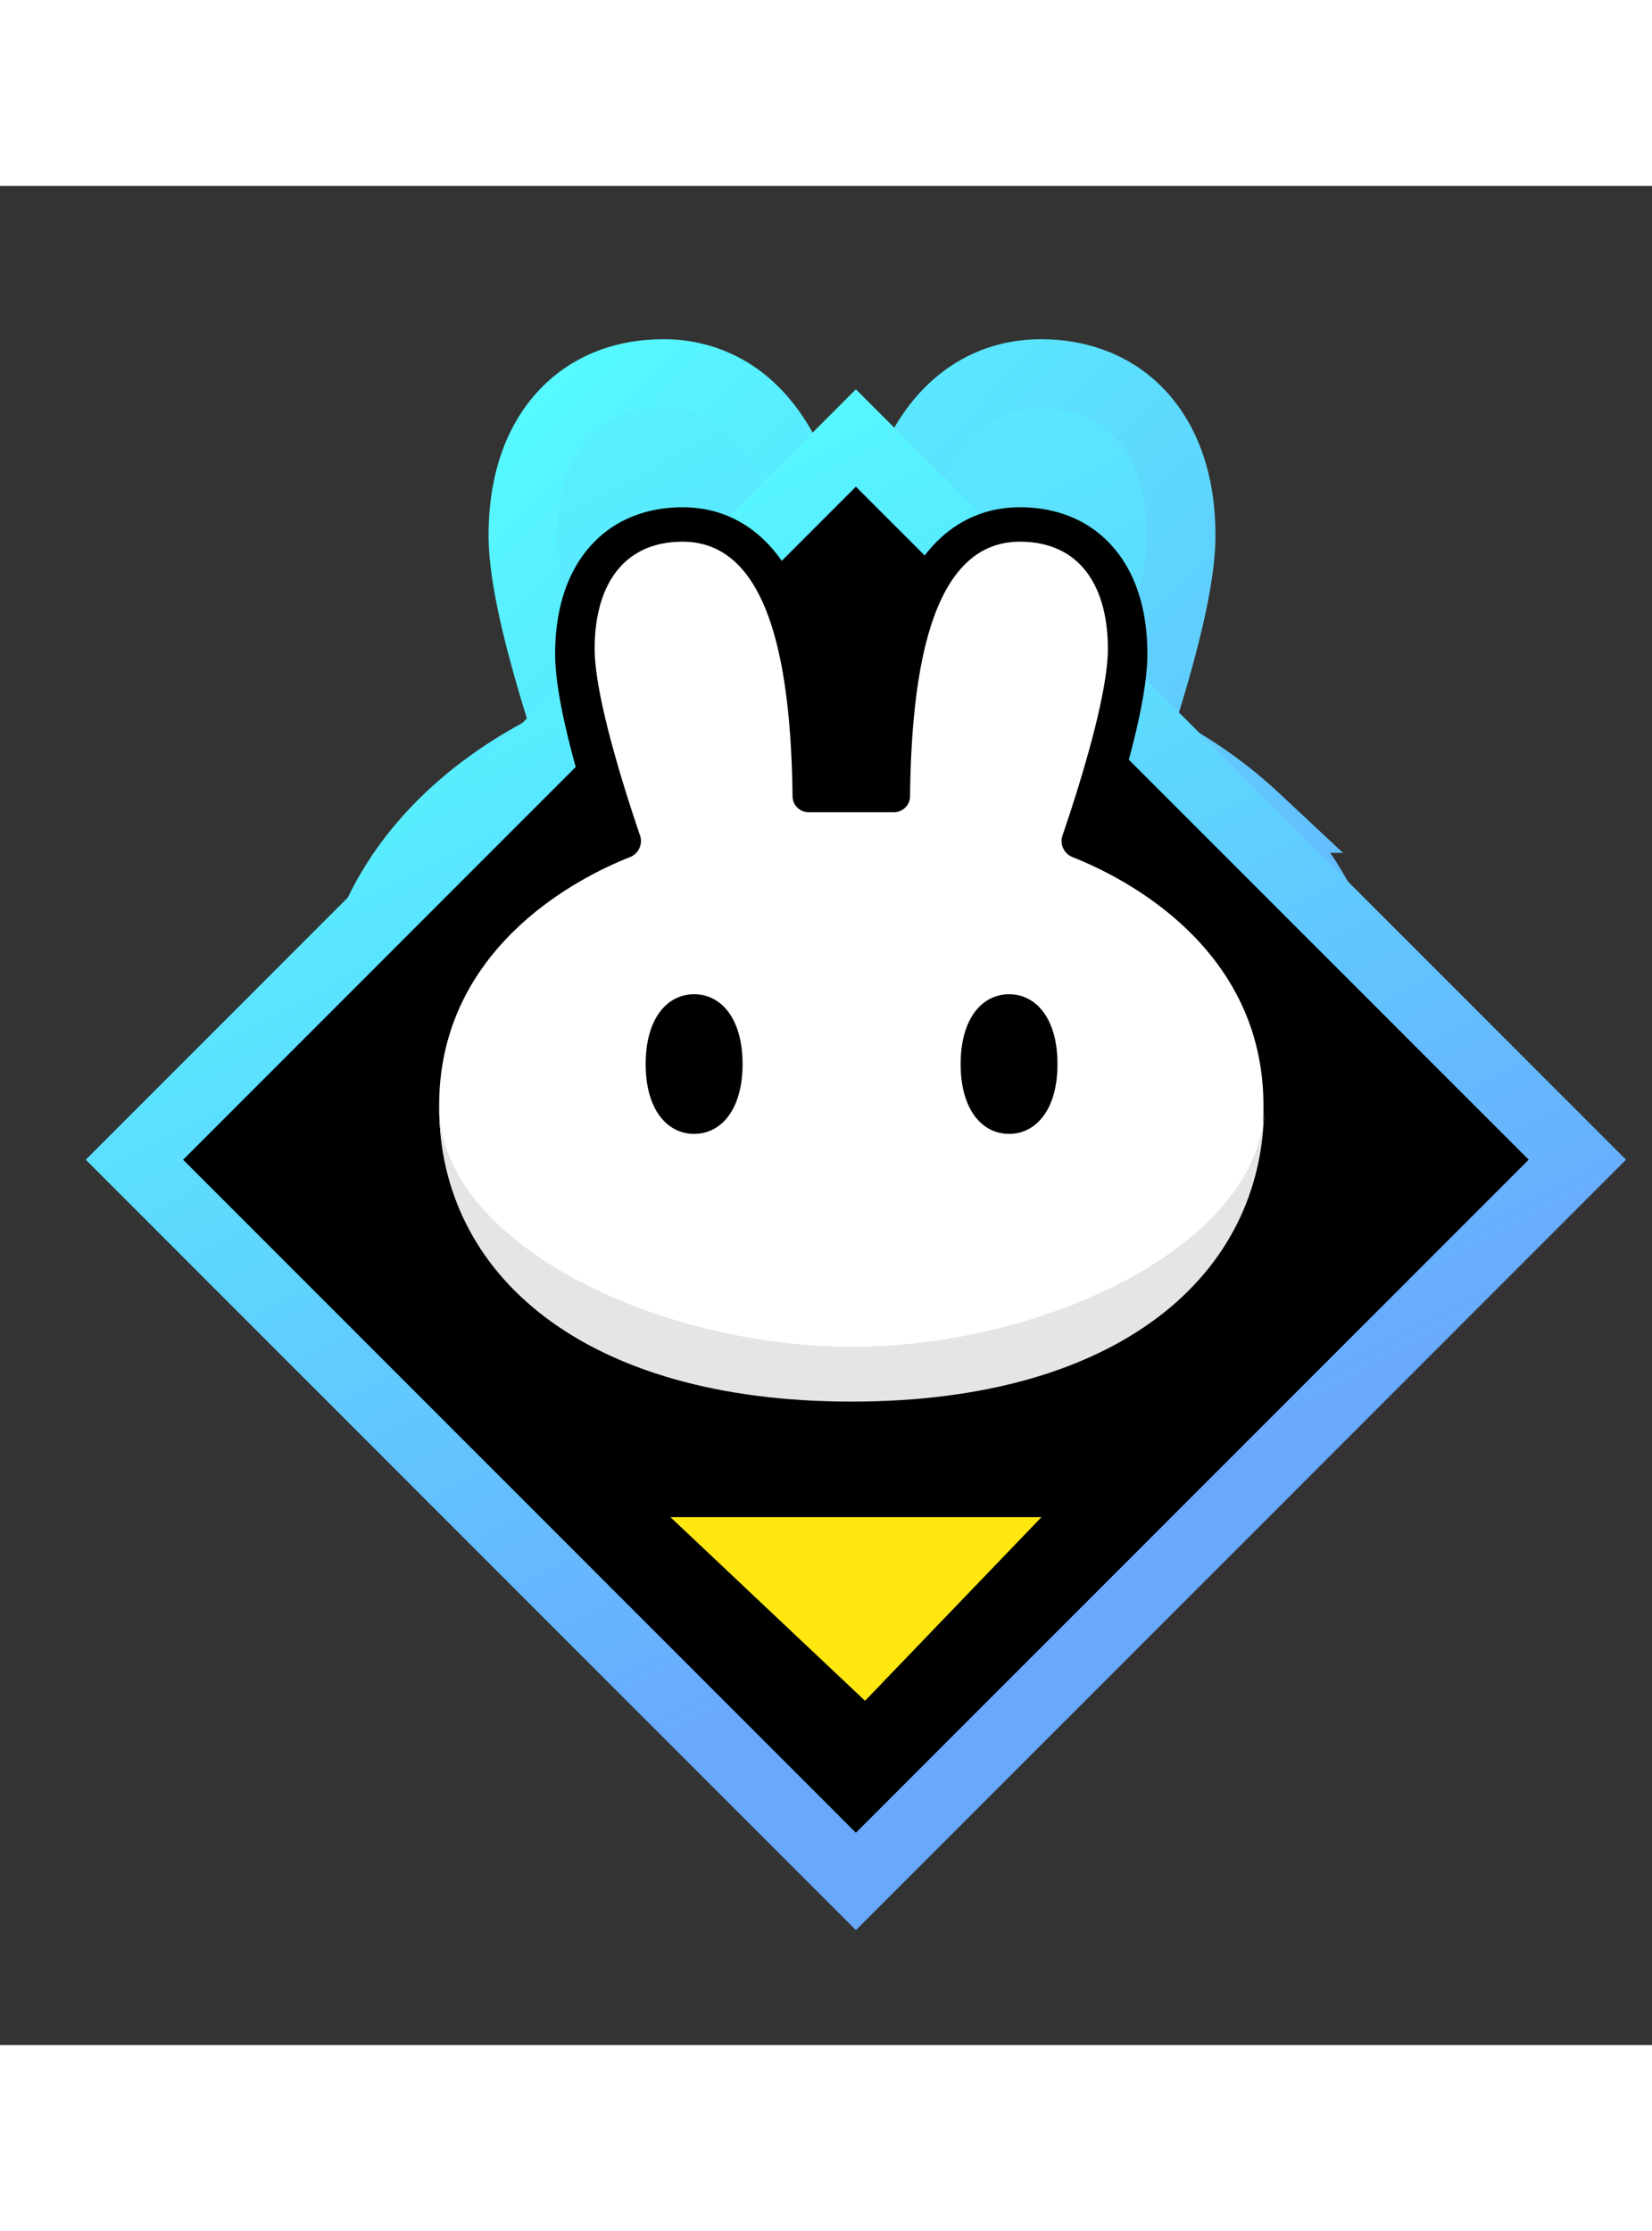 <svg viewBox="0 0 24 27" fill="none" color="textSubtle" width="20px" xmlns="http://www.w3.org/2000/svg">
  <rect x="0" y="0" width="24" height="27" fill="#333333" stroke="none"/>
  <path
    d="M12.372 17.907h.011c2.261-.002 4.078-.539 5.345-1.499 1.281-.97 1.96-2.348 1.96-3.907 0-1.5-.677-2.583-1.444-3.315a6.393 6.393 0 00-1.76-1.168c.107-.322.243-.753.364-1.199.158-.578.31-1.252.31-1.744 0-.584-.128-1.167-.472-1.617-.361-.476-.906-.731-1.565-.731-.513 0-.948.188-1.29.513-.326.31-.544.725-.696 1.16-.27.774-.373 1.751-.401 2.727h-.712c-.028-.976-.131-1.953-.4-2.727-.152-.435-.371-.85-.698-1.16a1.824 1.824 0 00-1.289-.513c-.659 0-1.203.255-1.565.73-.344.451-.472 1.034-.472 1.618 0 .492.153 1.166.31 1.744.121.446.257.877.364 1.2-.464.209-1.145.58-1.76 1.167C5.745 9.918 5.067 11 5.067 12.5c0 1.559.68 2.936 1.961 3.907 1.267.96 3.084 1.497 5.344 1.499z"
    fill="url(#paint0_linear_2863_25822)" stroke="url(#paint1_linear_2863_25822)" />
  <g>
    <path transform="rotate(45 12.435 3.66)" fill="#000" stroke="url(#paint2_linear_2863_25822)"
      d="M12.435 3.661H27.258V18.484H12.435z" />
  </g>
  <path
    d="M12.362 18.289c-2.024-.002-3.654-.482-4.793-1.345-1.152-.874-1.764-2.113-1.764-3.515 0-1.352.61-2.326 1.3-2.985A5.732 5.732 0 018.66 9.408c-.094-.286-.212-.66-.317-1.046-.14-.516-.278-1.122-.278-1.566 0-.526.116-1.054.428-1.464.33-.433.827-.665 1.425-.665.467 0 .863.171 1.174.467.296.282.494.658.63 1.049.24.688.333 1.551.36 2.413h.571c.027-.862.12-1.725.36-2.413.136-.391.333-.767.63-1.05.31-.295.707-.466 1.174-.466.598 0 1.094.232 1.424.665.313.41.428.938.428 1.464 0 .444-.137 1.05-.278 1.566-.105.386-.222.76-.316 1.046.416.19 1.013.52 1.554 1.036.69.66 1.3 1.633 1.3 2.985 0 1.402-.611 2.641-1.764 3.515-1.139.863-2.769 1.343-4.793 1.345h-.01z"
    fill="#000" />
  <path
    d="M9.918 5.167c-.876 0-1.279.652-1.279 1.555 0 .717.469 2.154.66 2.713a.251.251 0 01-.148.313c-.701.276-2.771 1.289-2.771 3.607 0 2.442 2.103 4.283 5.983 4.286H12.372c3.88-.003 5.983-1.844 5.983-4.286 0-2.319-2.07-3.33-2.772-3.607a.251.251 0 01-.148-.313c.192-.559.66-1.996.66-2.713 0-.903-.403-1.555-1.278-1.555-1.26 0-1.574 1.783-1.596 3.698a.234.234 0 01-.233.231h-1.241a.234.234 0 01-.233-.231c-.023-1.915-.337-3.698-1.596-3.698z"
    fill="#fff" />
  <path
    d="M12.372 16.858c-2.85 0-5.988-1.524-5.992-3.499v.01c0 2.443 2.107 4.286 5.992 4.286s5.992-1.843 5.992-4.287v-.009c-.005 1.975-3.142 3.5-5.992 3.5z"
    fill="#E5E5E5" />
  <path
    d="M10.788 12.753c0 .666-.315 1.014-.704 1.014-.389 0-.704-.348-.704-1.014 0-.667.315-1.014.704-1.014.389 0 .704.347.704 1.014zM15.363 12.753c0 .666-.315 1.014-.703 1.014-.39 0-.704-.348-.704-1.014 0-.667.315-1.014.704-1.014.388 0 .703.347.703 1.014z"
    fill="#000" />
  <path d="M15.13 19.333H9.74L12.567 22l2.563-2.667z" fill="#FFE70F" />
  <defs>
    <linearGradient id="paint0_linear_2863_25822" x1="10.433" y1="2" x2="15.735" y2="12.047"
      gradientUnits="userSpaceOnUse">
      <stop stop-color="#57F1FF" />
      <stop offset="1" stop-color="#61CCFE" />
    </linearGradient>
    <linearGradient id="paint1_linear_2863_25822" x1="6.057" y1="3.733" x2="19.214" y2="16.364"
      gradientUnits="userSpaceOnUse">
      <stop stop-color="#54FDFF" />
      <stop offset="1" stop-color="#69A9FD" />
    </linearGradient>
    <linearGradient id="paint2_linear_2863_25822" x1="11.482" y1="0.774" x2="28.157" y2="6.015"
      gradientUnits="userSpaceOnUse">
      <stop stop-color="#54FDFF" />
      <stop offset="1" stop-color="#69A9FD" />
    </linearGradient>
    <clipPath id="clip0_2863_25822">
      <path fill="#fff" transform="translate(1 8.752)" d="M0 0H22.909V17.519H0z" />
    </clipPath>
  </defs>
</svg>
